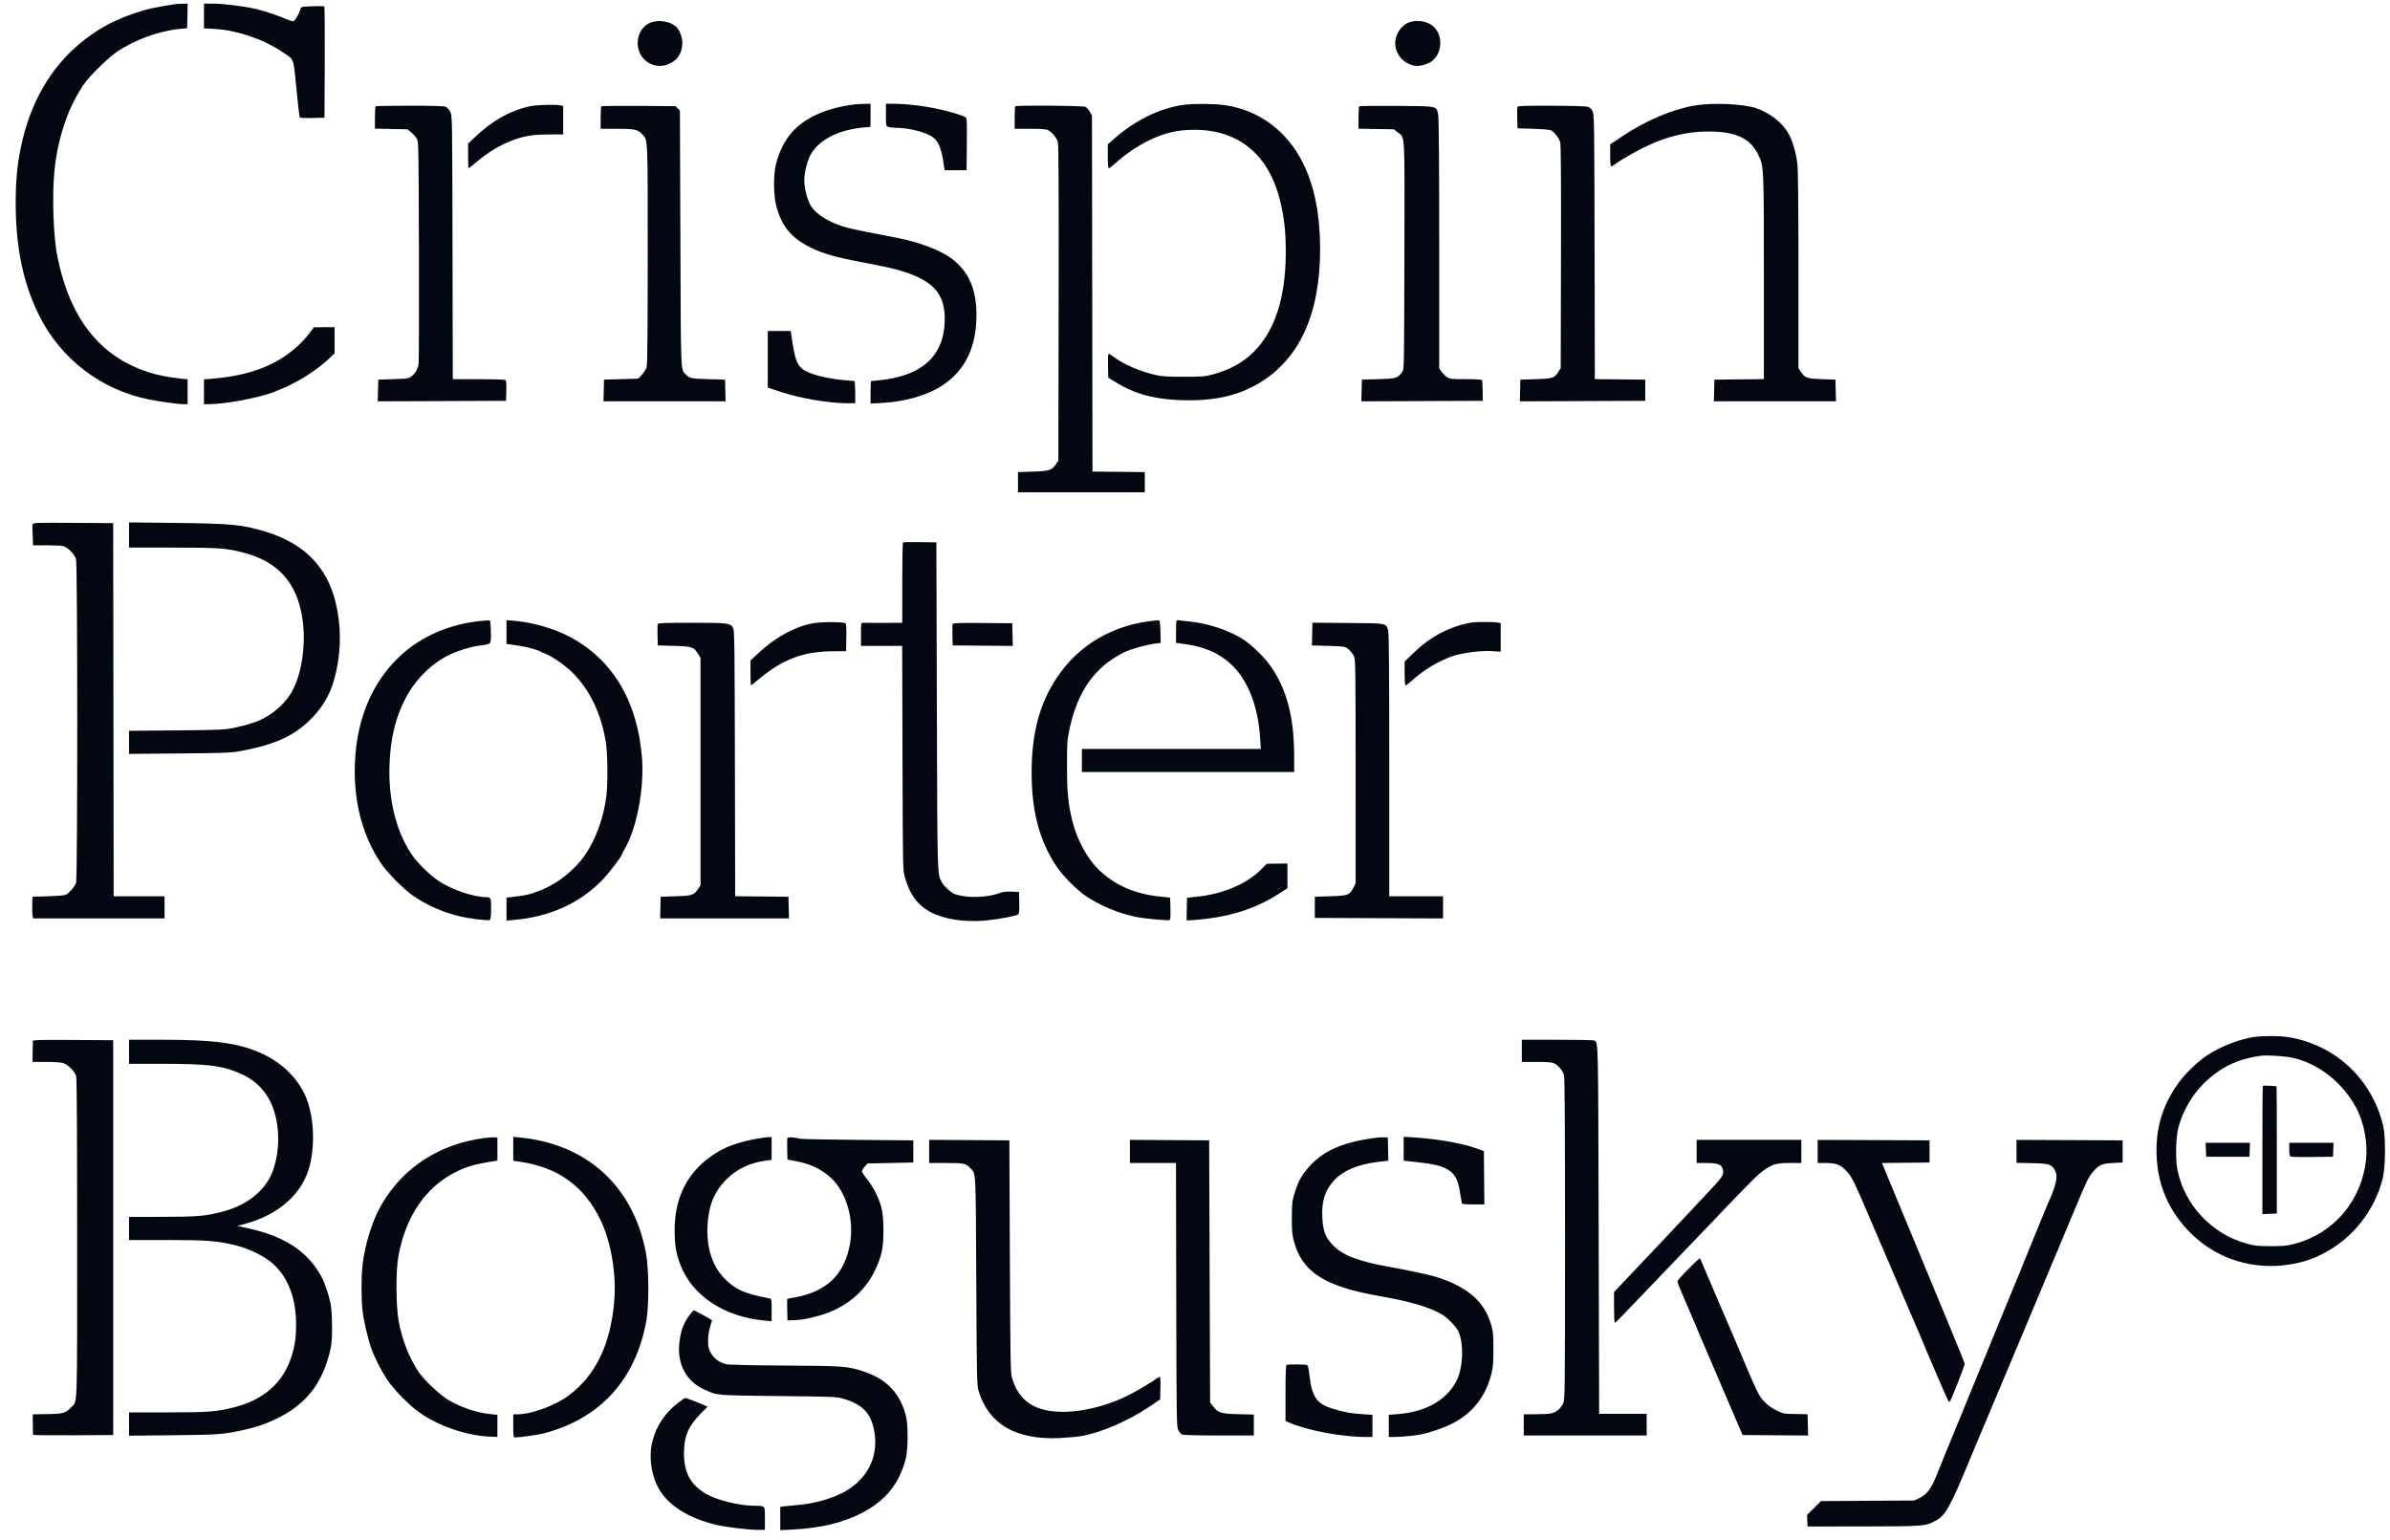 <svg width="104" height="67" viewBox="0 0 104 67" fill="none" xmlns="http://www.w3.org/2000/svg">
<path fill-rule="evenodd" clip-rule="evenodd" d="M7.579 0.186C6.675 0.333 6.395 0.395 5.931 0.551C5.029 0.853 4.444 1.154 3.755 1.671C2.398 2.687 1.46 4.164 1.002 6.003C0.771 6.931 0.683 7.717 0.683 8.827C0.683 10.781 1.01 12.341 1.712 13.746C2.649 15.621 4.398 16.96 6.453 17.377C6.975 17.482 7.737 17.588 7.987 17.589L8.164 17.59V17.049V16.508L7.903 16.48C7.31 16.417 6.853 16.326 6.433 16.188C4.341 15.501 3.052 13.866 2.504 11.206C2.318 10.303 2.257 8.459 2.377 7.353C2.535 5.902 3.017 4.538 3.706 3.593C3.963 3.241 4.72 2.507 5.081 2.26C5.847 1.737 6.914 1.347 7.83 1.257L8.144 1.226L8.155 0.692L8.167 0.157L7.925 0.163C7.792 0.166 7.637 0.176 7.579 0.186ZM8.875 0.696V1.234L9.345 1.26C10.298 1.314 11.435 1.695 12.237 2.231C12.831 2.628 12.756 2.446 12.895 3.828C12.962 4.494 13.024 5.063 13.035 5.093C13.049 5.133 13.182 5.144 13.587 5.135L14.121 5.123L14.131 2.716C14.137 1.392 14.128 0.296 14.111 0.281C14.093 0.265 13.857 0.262 13.587 0.273C13.098 0.293 13.095 0.294 13.07 0.403C13.027 0.585 12.839 0.906 12.767 0.922C12.73 0.93 12.604 0.895 12.487 0.844C12.152 0.698 11.574 0.5 11.204 0.406C10.731 0.285 9.738 0.157 9.268 0.157H8.875V0.696ZM28.337 0.973C27.891 1.132 27.648 1.657 27.789 2.159C27.939 2.695 28.495 2.993 29.02 2.819C29.444 2.677 29.69 2.332 29.69 1.875C29.69 1.607 29.571 1.299 29.412 1.155C29.167 0.933 28.68 0.851 28.337 0.973ZM61.266 0.993C60.988 1.117 60.765 1.431 60.72 1.76C60.649 2.275 61.036 2.778 61.568 2.863C61.797 2.9 62.169 2.787 62.352 2.627C62.782 2.248 62.78 1.483 62.349 1.127C62.08 0.905 61.597 0.845 61.266 0.993ZM37.026 4.563C36.028 4.713 35.235 5.041 34.685 5.532C34.241 5.928 33.936 6.465 33.762 7.155C33.649 7.606 33.658 8.514 33.781 8.974C33.995 9.777 34.37 10.269 35.067 10.664C35.614 10.974 36.179 11.153 37.288 11.368C38.747 11.65 38.906 11.687 39.399 11.848C40.744 12.287 41.206 12.931 41.095 14.207C40.976 15.563 40.041 16.353 38.333 16.54C38.11 16.564 37.917 16.584 37.905 16.584C37.893 16.584 37.882 16.804 37.882 17.072V17.561L38.373 17.535C39.4 17.483 40.381 17.195 41.035 16.756C42.007 16.102 42.488 15.097 42.49 13.713C42.492 12.572 42.148 11.797 41.395 11.242C40.897 10.876 39.969 10.528 38.99 10.34C37.742 10.101 37.208 9.993 36.921 9.922C36.175 9.736 35.528 9.356 35.283 8.957C35.136 8.718 34.998 8.182 34.998 7.847C34.998 7.55 35.12 7.033 35.248 6.78C35.594 6.101 36.476 5.64 37.611 5.545C37.749 5.534 37.866 5.524 37.872 5.523C37.878 5.522 37.882 5.295 37.882 5.018V4.515L37.579 4.52C37.413 4.523 37.163 4.542 37.026 4.563ZM38.551 4.998C38.551 5.478 38.552 5.482 38.658 5.522C38.717 5.545 38.883 5.563 39.027 5.563C39.569 5.563 40.357 5.774 40.615 5.988C40.867 6.197 40.972 6.484 41.085 7.271L41.105 7.407H41.582H42.059L42.071 6.366C42.078 5.794 42.074 5.271 42.062 5.205C42.042 5.092 42.011 5.075 41.602 4.945C40.794 4.689 39.682 4.515 38.847 4.515H38.551V4.998ZM51.52 4.56C50.495 4.694 49.392 5.231 48.477 6.042L48.206 6.281V6.802C48.206 7.152 48.221 7.323 48.252 7.323C48.278 7.323 48.42 7.211 48.57 7.073C48.928 6.745 49.504 6.352 49.954 6.13C50.656 5.784 51.233 5.646 51.981 5.648C53.911 5.65 55.223 6.744 55.709 8.755C55.883 9.477 55.95 10.08 55.95 10.948C55.952 12.936 55.482 14.399 54.547 15.323C54.076 15.787 53.523 16.09 52.761 16.298C52.442 16.386 52.319 16.395 51.508 16.395C50.781 16.395 50.546 16.38 50.275 16.317C49.571 16.152 48.87 15.845 48.429 15.508C48.297 15.407 48.24 15.383 48.225 15.423C48.213 15.454 48.209 15.694 48.215 15.958L48.227 16.437L48.654 16.695C49.485 17.195 50.454 17.422 51.751 17.422C52.953 17.421 53.901 17.193 54.745 16.7C56.538 15.651 57.444 13.684 57.444 10.836C57.444 9.317 57.19 8.06 56.679 7.056C55.981 5.682 54.784 4.799 53.317 4.578C52.884 4.512 51.956 4.503 51.52 4.56ZM73.809 4.582C72.82 4.736 71.655 5.224 70.599 5.927L70.067 6.282V6.761C70.067 7.072 70.082 7.239 70.111 7.239C70.135 7.239 70.216 7.194 70.289 7.139C70.504 6.978 71.018 6.678 71.467 6.451C72.432 5.962 73.375 5.722 74.33 5.723C75.528 5.724 76.154 6.011 76.502 6.72C76.757 7.238 76.754 7.184 76.754 12.061V16.499L75.678 16.51L74.602 16.521L74.59 16.993L74.578 17.464H77.235H79.892L79.88 16.993L79.868 16.521L79.275 16.5C78.621 16.477 78.546 16.45 78.353 16.165L78.259 16.027L78.259 11.769C78.259 8.923 78.243 7.387 78.212 7.134C78.152 6.642 77.995 6.102 77.828 5.815C77.541 5.32 77.019 4.913 76.402 4.703C75.874 4.523 74.576 4.462 73.809 4.582ZM23.086 4.62C22.216 4.796 21.395 5.261 20.61 6.02L20.369 6.252V6.787C20.369 7.082 20.379 7.323 20.39 7.323C20.402 7.323 20.548 7.208 20.715 7.068C21.245 6.621 21.724 6.329 22.282 6.114C22.788 5.919 23.184 5.854 23.891 5.851L24.507 5.849V5.229V4.61L24.377 4.583C24.157 4.54 23.374 4.562 23.086 4.62ZM16.343 4.627C16.328 4.642 16.315 4.868 16.315 5.127V5.599L17.022 5.613L17.729 5.626L17.889 5.756C17.977 5.828 18.087 5.95 18.133 6.028C18.215 6.168 18.217 6.258 18.229 10.885C18.236 13.478 18.23 15.697 18.216 15.817C18.188 16.054 18.074 16.254 17.89 16.392C17.786 16.469 17.697 16.482 17.117 16.5L16.461 16.521L16.449 16.993L16.438 17.465L19.229 17.454L22.02 17.443L22.032 17.006C22.041 16.685 22.03 16.561 21.991 16.536C21.961 16.517 21.434 16.501 20.82 16.501L19.703 16.5L19.691 10.77C19.68 5.135 19.678 5.036 19.596 4.872C19.55 4.78 19.465 4.681 19.408 4.653C19.331 4.614 18.921 4.6 17.837 4.6C17.031 4.599 16.358 4.612 16.343 4.627ZM26.167 4.626C26.151 4.642 26.137 4.869 26.137 5.13V5.605H26.849C27.627 5.605 27.746 5.631 27.944 5.841C28.196 6.111 28.186 5.881 28.185 11.068C28.185 14.324 28.171 15.86 28.14 15.971C28.115 16.061 28.023 16.211 27.934 16.306L27.774 16.479L27.029 16.5L26.284 16.521L26.272 16.993L26.26 17.464H28.917H31.574L31.562 16.993L31.55 16.521L30.819 16.5C30.066 16.479 29.993 16.463 29.831 16.284C29.617 16.047 29.629 16.367 29.607 10.394L29.586 4.811L29.491 4.716L29.395 4.62L27.796 4.608C26.916 4.602 26.183 4.61 26.167 4.626ZM44.18 4.627C44.165 4.642 44.152 4.869 44.152 5.13V5.605H44.823C45.327 5.605 45.523 5.62 45.611 5.666C45.78 5.753 45.98 5.998 46.033 6.18C46.065 6.292 46.075 8.331 46.066 13.193L46.054 20.047L45.951 20.197C45.766 20.469 45.67 20.5 44.946 20.523L44.298 20.544V20.984V21.424H47.057H49.816V20.984V20.544L48.677 20.533L47.539 20.522L47.528 12.78L47.517 5.039L47.426 4.869C47.376 4.776 47.286 4.677 47.225 4.649C47.107 4.595 44.233 4.574 44.18 4.627ZM59.145 4.626C59.129 4.642 59.115 4.868 59.115 5.127V5.6L59.885 5.613L60.655 5.626L60.815 5.755C61.149 6.022 61.123 5.567 61.112 11.123C61.101 16.051 61.1 16.076 61.015 16.191C60.812 16.462 60.762 16.477 59.98 16.5L59.262 16.521L59.25 16.993L59.238 17.465L61.879 17.454L64.521 17.443L64.517 17.014C64.514 16.778 64.501 16.566 64.487 16.542C64.471 16.517 64.191 16.5 63.78 16.5C63.141 16.5 63.09 16.494 62.958 16.405C62.88 16.352 62.774 16.246 62.722 16.168L62.627 16.027V10.633C62.627 7.142 62.611 5.16 62.584 5.014C62.505 4.599 62.607 4.622 60.774 4.608C59.894 4.602 59.161 4.61 59.145 4.626ZM66.031 4.653C66.019 4.684 66.014 4.906 66.021 5.147L66.033 5.584L66.723 5.605C67.149 5.618 67.446 5.645 67.501 5.677C67.653 5.764 67.846 6.016 67.892 6.188C67.922 6.302 67.933 7.872 67.925 11.186L67.914 16.018L67.819 16.171C67.644 16.453 67.573 16.477 66.827 16.5L66.158 16.521L66.147 16.993L66.135 17.465L68.863 17.454L71.592 17.443V16.982V16.521L70.496 16.51L69.399 16.499L69.388 10.748C69.377 5.271 69.373 4.99 69.3 4.843C69.253 4.748 69.178 4.673 69.104 4.647C69.035 4.623 68.372 4.603 67.519 4.601C66.322 4.597 66.048 4.607 66.031 4.653ZM13.473 14.495C13.369 14.635 13.153 14.872 12.992 15.023C12.062 15.891 10.899 16.341 9.22 16.482L8.875 16.511V17.05V17.59H9.074C9.752 17.59 11.143 17.338 11.831 17.091C12.811 16.739 13.776 16.149 14.424 15.506L14.559 15.372V14.804V14.237L14.11 14.239L13.661 14.241L13.473 14.495ZM33.41 15.636V16.866L33.985 17.058C34.823 17.336 36.076 17.548 36.889 17.548H37.214V17.066C37.214 16.801 37.198 16.584 37.179 16.584C37.16 16.584 36.939 16.564 36.688 16.539C35.864 16.458 35.167 16.267 34.912 16.052C34.655 15.835 34.585 15.614 34.429 14.541L34.409 14.405H33.91H33.41V15.636ZM1.421 22.817C1.409 22.858 1.405 22.947 1.411 23.017C1.417 23.086 1.425 23.275 1.428 23.437L1.435 23.731L2.01 23.73C2.326 23.73 2.652 23.744 2.735 23.761C2.933 23.803 3.243 24.109 3.308 24.328C3.378 24.56 3.38 38.212 3.31 38.421C3.262 38.567 3.026 38.846 2.877 38.933C2.827 38.963 2.517 38.991 2.104 39.003L1.415 39.024L1.404 39.359C1.397 39.544 1.403 39.756 1.415 39.831L1.439 39.967H4.3H7.161V39.485V39.003H6.054H4.946L4.936 30.884L4.925 22.765L3.183 22.754C1.55 22.744 1.44 22.748 1.421 22.817ZM5.615 23.281V23.828L7.497 23.83C9.517 23.832 9.822 23.853 10.565 24.041C12.09 24.427 12.924 25.352 13.16 26.922C13.337 28.101 13.109 29.49 12.615 30.242C12.307 30.71 11.797 31.133 11.263 31.36C11.003 31.472 10.601 31.587 10.158 31.679C9.768 31.759 9.558 31.768 7.673 31.785L5.615 31.803V32.306V32.809L7.82 32.789C9.837 32.771 10.065 32.761 10.5 32.68C12.007 32.399 12.873 31.99 13.604 31.215C14.142 30.645 14.437 30.076 14.623 29.253C14.852 28.238 14.844 27.183 14.599 26.193C14.22 24.657 13.229 23.654 11.592 23.148C10.562 22.831 10.093 22.784 7.611 22.756L5.615 22.734V23.281ZM39.291 23.609C39.275 23.625 39.262 24.418 39.262 25.37V27.102L38.457 27.107C38.015 27.109 37.61 27.108 37.559 27.104C37.466 27.096 37.465 27.103 37.465 27.602V28.108H38.361H39.258L39.272 32.979C39.285 37.844 39.285 37.851 39.377 38.178C39.583 38.912 39.898 39.354 40.437 39.661C41.03 39.999 41.966 40.149 42.909 40.057C43.484 40 44.227 39.859 44.309 39.791C44.349 39.757 44.361 39.623 44.352 39.28L44.34 38.815L44.013 38.802C43.762 38.793 43.632 38.81 43.455 38.877C43.091 39.013 42.472 39.07 42.016 39.01C41.806 38.981 41.579 38.93 41.511 38.895C41.333 38.802 41.064 38.548 40.987 38.399C40.78 37.998 40.791 38.361 40.767 30.727L40.746 23.603L40.032 23.592C39.64 23.585 39.306 23.593 39.291 23.609ZM20.934 27.021C19.546 27.157 18.291 27.708 17.367 28.587C16.107 29.787 15.437 31.512 15.437 33.562C15.437 35.072 15.815 36.413 16.555 37.535C16.843 37.971 17.557 38.696 17.992 38.993C18.579 39.394 19.28 39.703 19.993 39.874C20.399 39.972 21.21 40.074 21.302 40.039C21.349 40.02 21.364 39.922 21.369 39.6C21.376 39.089 21.362 39.045 21.185 39.045C20.618 39.045 19.657 38.719 19.078 38.331C18.684 38.067 18.138 37.525 17.897 37.159C17.144 36.016 16.825 34.47 16.984 32.738C17.066 31.857 17.272 31.115 17.631 30.419C18.056 29.593 18.729 28.914 19.521 28.512C19.875 28.333 20.439 28.155 20.817 28.103C21.408 28.022 21.367 28.068 21.359 27.496C21.355 27.207 21.334 27.001 21.31 26.997C21.287 26.992 21.117 27.003 20.934 27.021ZM22.041 27.505V28.02L22.177 28.041C22.252 28.052 22.454 28.081 22.626 28.107C22.921 28.149 23.433 28.293 23.525 28.358C23.548 28.375 23.646 28.419 23.744 28.457C24.054 28.578 24.613 28.97 24.931 29.289C25.681 30.044 26.178 31.097 26.369 32.34C26.443 32.818 26.453 34.097 26.388 34.629C26.269 35.593 25.917 36.556 25.432 37.243C25 37.856 24.29 38.427 23.612 38.707C23.133 38.905 22.949 38.954 22.47 39.012L22.041 39.063V39.563V40.062L22.365 40.034C23.906 39.899 25.197 39.322 26.18 38.327C26.478 38.026 27.057 37.272 27.057 37.186C27.057 37.173 27.11 37.073 27.175 36.962C27.71 36.053 28.042 34.306 27.935 32.966C27.738 30.506 26.657 28.701 24.785 27.708C24.084 27.337 23.118 27.066 22.282 27.007L22.041 26.991V27.505ZM50.255 27.005C48.436 27.18 46.925 28.066 45.97 29.518C45.233 30.638 44.893 31.923 44.891 33.597C44.888 35.299 45.23 36.594 45.976 37.709C46.244 38.109 46.855 38.725 47.245 38.989C47.864 39.408 48.68 39.749 49.419 39.899C49.786 39.974 50.807 40.072 50.888 40.041C50.931 40.025 50.941 39.912 50.931 39.541L50.919 39.062L50.423 39.01C49.341 38.896 48.439 38.484 47.757 37.794C47.3 37.332 46.877 36.548 46.685 35.808C46.484 35.033 46.432 34.532 46.431 33.367C46.431 32.281 46.436 32.214 46.549 31.691C46.834 30.376 47.366 29.462 48.221 28.813C48.408 28.671 48.719 28.481 48.912 28.39C49.249 28.231 49.888 28.053 50.308 28.001L50.508 27.977L50.496 27.491C50.489 27.208 50.467 27.001 50.443 26.997C50.42 26.994 50.335 26.997 50.255 27.005ZM51.201 27.005C51.186 27.02 51.174 27.245 51.174 27.505V27.977L51.373 28.002C52.254 28.112 52.822 28.318 53.343 28.715C54.218 29.383 54.739 30.584 54.838 32.162L54.865 32.592H50.971H47.078V33.095V33.597H51.697H56.315V32.904C56.315 31.215 55.995 29.992 55.29 28.988C55.025 28.611 54.515 28.108 54.142 27.855C53.531 27.442 52.547 27.113 51.697 27.039C51.536 27.025 51.364 27.005 51.316 26.996C51.268 26.986 51.216 26.99 51.201 27.005ZM35.368 27.124C34.578 27.273 33.736 27.735 33.003 28.421L32.658 28.744V29.285C32.658 29.582 32.667 29.826 32.679 29.826C32.691 29.826 32.836 29.711 33.003 29.571C34.034 28.701 34.939 28.355 36.211 28.342L36.817 28.336L36.828 27.754C36.836 27.39 36.824 27.155 36.796 27.128C36.726 27.058 35.732 27.055 35.368 27.124ZM64.048 27.088C63.46 27.181 62.803 27.441 62.297 27.78C61.931 28.026 61.795 28.138 61.404 28.517L61.122 28.79V29.308C61.122 29.655 61.137 29.826 61.167 29.826C61.193 29.826 61.328 29.722 61.468 29.594C61.967 29.142 62.623 28.752 63.224 28.549C63.654 28.405 64.478 28.302 64.936 28.335L65.302 28.362V27.738V27.113L65.145 27.087C64.979 27.06 64.224 27.06 64.048 27.088ZM28.621 27.157C28.61 27.188 28.606 27.409 28.612 27.65L28.624 28.087L29.336 28.108C30.133 28.131 30.192 28.152 30.39 28.478L30.484 28.632L30.484 33.581L30.484 38.53L30.39 38.668C30.193 38.958 30.129 38.98 29.405 39.003L28.75 39.024L28.738 39.496L28.726 39.967H31.529H34.332L34.321 39.496L34.309 39.024L33.15 39.013L31.991 39.002L31.979 33.23C31.97 28.404 31.959 27.44 31.91 27.345C31.791 27.112 31.717 27.102 30.111 27.102C28.935 27.102 28.638 27.113 28.621 27.157ZM41.453 27.157C41.442 27.188 41.438 27.409 41.444 27.65L41.456 28.087L42.764 28.098L44.071 28.109L44.059 27.616L44.047 27.123L42.761 27.112C41.721 27.103 41.471 27.112 41.453 27.157ZM57.105 27.299C57.103 27.41 57.098 27.632 57.094 27.794L57.088 28.087L57.802 28.108C58.511 28.129 58.517 28.13 58.674 28.25C58.761 28.316 58.867 28.448 58.91 28.543C58.985 28.708 58.988 28.919 58.989 33.578L58.99 38.441L58.896 38.625C58.728 38.954 58.662 38.979 57.89 39.003L57.214 39.024V39.485V39.946L60.004 39.957L62.794 39.968V39.485V39.003H61.623H60.453V33.298C60.453 29.111 60.44 27.551 60.405 27.433C60.309 27.112 60.378 27.125 58.651 27.111L57.109 27.098L57.105 27.299ZM54.895 37.821C54.276 38.45 53.248 38.895 52.135 39.017L51.655 39.069L51.643 39.56L51.631 40.051L51.768 40.051C51.844 40.051 52.159 40.022 52.47 39.987C53.697 39.847 54.76 39.478 55.697 38.864L56.023 38.651V38.115V37.578L55.573 37.583L55.124 37.588L54.895 37.821ZM98.092 45.126C97.444 45.219 96.611 45.547 96.024 45.937C95.63 46.2 95.079 46.733 94.804 47.117C94.135 48.05 93.836 48.972 93.84 50.087C93.844 51.526 94.365 52.74 95.403 53.735C96.522 54.807 98.061 55.277 99.633 55.028C100.187 54.94 100.598 54.807 101.084 54.559C102.364 53.905 103.332 52.687 103.683 51.286C103.806 50.792 103.817 49.46 103.701 48.98C103.215 46.971 101.648 45.495 99.629 45.142C99.246 45.075 98.499 45.067 98.092 45.126ZM1.43 45.299C1.428 45.328 1.423 45.545 1.42 45.781L1.414 46.211L1.994 46.211C2.322 46.211 2.647 46.233 2.741 46.261C2.954 46.325 3.258 46.627 3.314 46.831C3.343 46.934 3.357 49.286 3.357 53.891C3.358 61.462 3.374 60.955 3.115 61.226C2.853 61.501 2.768 61.526 2.067 61.538L1.424 61.549L1.428 61.978C1.43 62.214 1.433 62.422 1.434 62.439C1.434 62.457 2.22 62.466 3.18 62.46L4.925 62.449V53.859V45.268L3.18 45.257C1.8 45.248 1.434 45.257 1.43 45.299ZM5.615 45.771V46.295L7.005 46.295C8.913 46.295 9.556 46.361 10.244 46.629C10.866 46.871 11.242 47.151 11.572 47.614C12.163 48.444 12.279 49.919 11.842 51.032C11.54 51.801 10.76 52.432 9.782 52.7C8.953 52.928 8.651 52.954 6.837 52.956L5.615 52.958V53.461V53.963H7.243C9.003 53.963 9.436 53.996 10.254 54.194C10.836 54.335 11.521 54.672 11.872 54.989C12.542 55.595 12.885 56.497 12.885 57.651C12.885 58.199 12.83 58.575 12.682 59.038C12.315 60.182 11.467 60.926 10.159 61.252C9.412 61.437 9.048 61.464 7.287 61.464H5.615V61.971V62.478L7.527 62.459C9.53 62.439 9.755 62.422 10.651 62.217C11.173 62.098 11.508 61.985 11.947 61.781C13.326 61.139 14.068 60.186 14.398 58.636C14.477 58.266 14.464 57.08 14.377 56.694C14.277 56.248 14.113 55.778 13.964 55.514C13.354 54.432 12.358 53.788 10.76 53.445L10.326 53.351L10.677 53.256C12.139 52.858 13.16 51.944 13.471 50.754C13.711 49.835 13.663 48.679 13.351 47.844C13.036 47.001 12.33 46.278 11.41 45.855C10.412 45.395 9.368 45.248 7.088 45.248L5.615 45.247V45.771ZM66.221 45.729V46.211H66.849C67.282 46.211 67.52 46.228 67.613 46.267C67.791 46.342 68.003 46.589 68.058 46.786C68.088 46.894 68.101 49.179 68.101 53.922C68.1 60.6 68.097 60.906 68.023 61.068C67.981 61.161 67.886 61.288 67.812 61.351C67.617 61.516 67.485 61.541 66.796 61.545L66.305 61.548V62.009V62.47H68.98H71.655L71.655 61.999V61.527H70.62H69.586L69.565 53.498C69.543 45.024 69.552 45.408 69.377 45.279C69.354 45.262 68.634 45.248 67.778 45.248L66.221 45.247V45.729ZM99.721 46.024C100.85 46.257 101.905 47.072 102.514 48.181C102.866 48.822 103.041 49.728 102.957 50.479C102.76 52.249 101.564 53.665 99.88 54.12C99.521 54.217 99.392 54.23 98.823 54.23C98.257 54.23 98.124 54.217 97.773 54.122C96.243 53.708 95.034 52.413 94.745 50.879C94.658 50.414 94.682 49.477 94.793 49.06C94.979 48.359 95.393 47.643 95.902 47.145C96.62 46.442 97.401 46.067 98.405 45.943C98.662 45.912 99.397 45.956 99.721 46.024ZM98.466 47.254C98.455 47.264 98.447 48.524 98.447 50.054V52.835L98.761 52.823L99.075 52.811L99.075 50.049C99.075 48.53 99.07 47.283 99.064 47.277C99.044 47.256 98.484 47.235 98.466 47.254ZM21.08 49.524C19.125 49.782 17.562 50.79 16.613 52.404C16.208 53.093 15.875 54.148 15.774 55.062C15.718 55.577 15.717 56.486 15.773 57.014C15.82 57.46 16.021 58.32 16.174 58.729C16.325 59.133 16.589 59.646 16.847 60.038C17.126 60.461 17.799 61.15 18.239 61.461C19.09 62.063 20.301 62.478 21.331 62.52L21.644 62.533V62.051V61.569L21.341 61.539C20.754 61.48 20.062 61.249 19.525 60.933C19.131 60.701 18.425 60.031 18.187 59.662C17.783 59.037 17.494 58.288 17.348 57.491C17.229 56.833 17.22 55.337 17.332 54.697C17.638 52.945 18.528 51.642 19.862 50.988C20.281 50.783 20.646 50.672 21.205 50.579L21.644 50.506V50.003V49.501L21.498 49.494C21.417 49.491 21.229 49.504 21.08 49.524ZM22.334 49.993V50.513L22.679 50.565C24.292 50.809 25.416 51.626 26.119 53.066C26.595 54.042 26.833 55.459 26.725 56.666C26.559 58.508 25.933 59.815 24.797 60.691C24.194 61.157 23.143 61.548 22.497 61.548H22.334V62.051C22.334 62.453 22.345 62.554 22.392 62.554C22.619 62.554 23.371 62.452 23.631 62.385C26.114 61.753 27.687 60.02 28.133 57.427C28.247 56.759 28.235 55.199 28.109 54.529C27.566 51.631 25.549 49.785 22.616 49.5L22.334 49.473V49.993ZM33.243 49.506C32.105 49.669 31.39 49.946 30.727 50.48C29.817 51.212 29.356 52.242 29.356 53.539C29.356 54.166 29.421 54.557 29.606 55.04C30.12 56.382 31.512 57.307 33.254 57.466L33.577 57.495V57.008C33.577 56.536 33.574 56.521 33.483 56.503C32.384 56.293 31.997 56.121 31.52 55.631C30.995 55.091 30.741 54.298 30.787 53.344C30.829 52.467 31.076 51.86 31.612 51.323C32.068 50.866 32.647 50.594 33.358 50.503L33.577 50.474V49.977V49.48L33.462 49.485C33.399 49.488 33.3 49.498 33.243 49.506ZM34.264 49.534C34.253 49.565 34.248 49.786 34.255 50.027L34.267 50.463L34.55 50.515C35.242 50.64 35.724 50.862 36.152 51.252C36.827 51.867 37.174 53.058 36.988 54.124C36.758 55.442 35.997 56.193 34.624 56.454C34.434 56.49 34.271 56.52 34.261 56.52C34.251 56.52 34.249 56.732 34.255 56.991L34.267 57.462L34.601 57.45C34.963 57.437 35.568 57.3 36.026 57.127C36.953 56.778 37.678 56.125 38.075 55.283C38.371 54.657 38.445 54.305 38.442 53.544C38.438 52.786 38.381 52.493 38.132 51.961C38.041 51.765 37.862 51.477 37.736 51.32C37.61 51.163 37.506 51.005 37.506 50.97C37.506 50.935 37.561 50.844 37.628 50.769L37.75 50.632L38.746 50.611L39.742 50.59V50.108V49.626L37.318 49.605C35.985 49.593 34.866 49.571 34.831 49.556C34.797 49.541 34.66 49.517 34.527 49.504C34.347 49.485 34.28 49.493 34.264 49.534ZM59.931 49.506C58.469 49.687 57.588 50.064 56.961 50.779C56.622 51.165 56.491 51.405 56.33 51.938C56.229 52.27 56.217 52.377 56.214 52.979C56.211 53.508 56.227 53.715 56.29 53.963C56.642 55.355 57.633 55.993 60.098 56.415C61.368 56.632 62.301 56.915 62.796 57.233C63.017 57.376 63.347 57.718 63.444 57.908C63.702 58.408 63.677 59.483 63.394 60.06C62.972 60.921 62.053 61.447 60.808 61.541L60.432 61.569V62.051V62.533L60.599 62.536C60.862 62.541 61.579 62.476 61.832 62.424C62.245 62.34 62.849 62.13 63.212 61.943C64.078 61.496 64.652 60.766 64.892 59.809C64.972 59.488 64.986 59.323 64.985 58.699C64.984 58.02 64.975 57.937 64.87 57.593C64.571 56.62 63.834 55.991 62.501 55.57C62.207 55.477 61.296 55.281 60.495 55.138C59.112 54.891 58.444 54.637 58.008 54.195C57.676 53.858 57.567 53.571 57.539 52.958C57.507 52.263 57.658 51.796 58.057 51.364C58.453 50.936 59.103 50.664 59.98 50.562L60.414 50.512L60.402 50.006L60.39 49.501L60.223 49.495C60.131 49.492 59.999 49.497 59.931 49.506ZM61.08 49.989V50.51L61.717 50.58C63.061 50.728 63.392 50.968 63.534 51.897C63.568 52.123 63.603 52.332 63.612 52.361C63.623 52.398 63.76 52.413 64.11 52.413H64.592L64.581 51.253L64.57 50.093L64.236 49.971C63.636 49.753 62.547 49.562 61.529 49.498L61.08 49.469V49.989ZM40.432 50.108V50.611H41.166C41.96 50.611 42.03 50.627 42.235 50.848C42.472 51.105 42.457 50.815 42.482 55.723C42.502 59.904 42.51 60.29 42.578 60.514C43.019 61.976 44.188 62.663 46.096 62.582C46.417 62.568 46.842 62.53 47.039 62.497C47.895 62.354 49.085 61.842 50.004 61.223L50.484 60.899L50.496 60.406C50.503 60.135 50.491 59.914 50.47 59.914C50.45 59.914 50.388 59.948 50.333 59.989C50.189 60.099 49.656 60.421 49.293 60.619C47.979 61.334 46.328 61.625 45.322 61.32C44.664 61.12 44.257 60.693 44.042 59.977C43.972 59.742 43.965 59.383 43.944 54.676L43.922 49.626L42.177 49.615L40.432 49.604V50.108ZM49.168 50.108V50.611H50.17H51.172L51.184 56.342C51.194 61.733 51.199 62.081 51.269 62.231C51.311 62.321 51.389 62.407 51.45 62.43C51.511 62.453 52.194 62.47 53.058 62.47H54.56V62.014V61.558L53.88 61.542C53.117 61.523 53.004 61.486 52.772 61.181L52.658 61.031L52.637 55.328L52.616 49.626L50.892 49.615L49.168 49.604V50.108ZM73.828 50.108V50.611L74.257 50.611C74.758 50.611 74.927 50.679 74.971 50.9C75.019 51.142 74.993 51.18 74.165 52.06C73.968 52.269 73.563 52.702 73.264 53.02C72.965 53.339 72.655 53.67 72.574 53.755C72.494 53.84 72.315 54.029 72.177 54.176C71.92 54.451 71.359 55.043 70.641 55.798L70.234 56.227V56.897C70.234 57.266 70.249 57.567 70.268 57.567C70.287 57.567 70.441 57.421 70.609 57.242C70.778 57.064 71.163 56.663 71.463 56.352C71.987 55.811 73.436 54.297 74.454 53.23C76.24 51.356 76.517 51.081 76.805 50.891C77.169 50.651 77.325 50.611 77.888 50.611H78.384V50.108V49.605H76.106H73.828V50.108ZM79.095 50.108V50.611L79.46 50.612C79.896 50.613 80.078 50.682 80.335 50.946C80.578 51.194 80.66 51.362 81.511 53.356C81.924 54.324 82.292 55.182 82.329 55.262C82.365 55.343 82.511 55.682 82.653 56.017C83.087 57.041 83.301 57.538 83.391 57.735C83.438 57.839 83.522 58.036 83.578 58.175C83.806 58.745 84.754 60.944 84.788 60.982C84.811 61.009 84.838 61.001 84.864 60.961C84.937 60.844 85.49 59.432 85.49 59.362C85.49 59.324 85.422 59.136 85.34 58.943C85.258 58.751 85.166 58.528 85.136 58.447C85.105 58.367 84.954 57.999 84.8 57.63C84.645 57.261 84.457 56.809 84.382 56.624C84.307 56.44 84.151 56.063 84.036 55.786C83.921 55.51 83.601 54.736 83.325 54.068C83.048 53.4 82.65 52.438 82.439 51.931C82.229 51.424 82.021 50.92 81.977 50.811L81.897 50.612L82.93 50.601L83.964 50.59V50.108V49.626L81.529 49.615L79.095 49.605V50.108ZM87.747 50.104V50.604L88.426 50.618C89.193 50.634 89.296 50.67 89.439 50.973C89.555 51.218 89.472 51.576 89.107 52.392C89.076 52.461 88.944 52.782 88.812 53.104C88.681 53.427 88.442 54.011 88.282 54.403C88.122 54.795 87.935 55.257 87.866 55.43C87.797 55.603 87.716 55.801 87.684 55.87C87.634 55.982 87.41 56.526 87.141 57.19C86.982 57.58 84.861 62.751 84.622 63.329C84.499 63.629 84.351 63.993 84.295 64.139C84.051 64.769 83.858 65.034 83.527 65.19L83.295 65.299L81.268 65.311L79.241 65.324L78.936 65.626L78.632 65.927L78.644 66.179L78.656 66.43L81.08 66.427C83.728 66.424 83.788 66.419 84.239 66.173C84.654 65.947 84.865 65.57 85.679 63.602C85.788 63.337 85.958 62.931 86.056 62.701C86.324 62.072 87.367 59.594 87.484 59.306C87.585 59.059 88.064 57.919 88.707 56.394C88.887 55.968 89.131 55.383 89.251 55.095C89.37 54.807 89.572 54.326 89.699 54.026C89.827 53.727 90.098 53.078 90.303 52.584C90.794 51.399 90.888 51.208 91.094 50.973C91.345 50.688 91.462 50.638 91.947 50.612L92.365 50.59V50.108V49.626L90.056 49.615L87.747 49.605V50.104ZM95.99 50.035L96.002 50.339H96.942H97.883L97.895 50.035L97.907 49.731H96.942H95.977L95.99 50.035ZM99.617 50.02C99.617 50.244 99.632 50.314 99.683 50.334C99.719 50.348 100.147 50.355 100.634 50.349L101.519 50.339L101.531 50.035L101.544 49.731H100.58H99.617V50.02ZM73.462 55.232C73.204 55.491 72.992 55.732 72.992 55.766C72.992 55.801 73.079 56.027 73.184 56.269C73.373 56.699 73.555 57.127 73.872 57.882C73.959 58.089 74.435 59.202 74.929 60.354L75.827 62.449L77.253 62.46L78.68 62.471L78.668 62.007L78.656 61.543L78.131 61.535C77.616 61.527 77.601 61.524 77.289 61.37C77.065 61.259 76.906 61.142 76.748 60.969C76.518 60.719 76.479 60.638 75.52 58.363C75.447 58.191 75.217 57.653 75.008 57.169C74.5 55.989 74.105 55.062 74.039 54.896C74.01 54.821 73.973 54.76 73.958 54.76C73.944 54.76 73.72 54.972 73.462 55.232ZM30.012 57.221C29.733 57.606 29.635 57.868 29.566 58.413C29.448 59.346 29.858 60.12 30.658 60.475C31.241 60.733 31.121 60.723 33.87 60.753C36.312 60.779 36.409 60.783 36.705 60.872C37.52 61.116 37.875 61.474 38.029 62.205C38.271 63.346 37.762 64.388 36.687 64.952C36.161 65.227 35.44 65.429 34.762 65.489C34.467 65.515 34.164 65.545 34.089 65.555L33.953 65.575V66.082V66.59L34.465 66.564C35.732 66.501 36.72 66.261 37.562 65.811C38.553 65.282 39.13 64.559 39.411 63.493C39.519 63.086 39.522 61.979 39.417 61.59C39.153 60.616 38.578 60.015 37.598 59.691C36.876 59.451 36.75 59.442 34.163 59.426C32.644 59.417 31.731 59.396 31.605 59.366C31.301 59.295 31.066 59.122 30.929 58.87C30.827 58.681 30.81 58.605 30.812 58.329C30.814 58.128 30.846 57.905 30.899 57.735C30.946 57.585 30.985 57.46 30.985 57.457C30.987 57.44 30.228 57.022 30.196 57.022C30.174 57.022 30.092 57.112 30.012 57.221ZM55.991 59.396C55.951 59.413 55.939 59.7 55.939 60.629V61.84L56.096 61.907C56.932 62.266 58.451 62.545 59.513 62.535L59.722 62.533V62.051V61.569L59.304 61.544C58.782 61.512 58.451 61.45 57.951 61.29C57.284 61.076 57.085 60.777 56.977 59.826C56.94 59.501 56.916 59.414 56.859 59.399C56.757 59.372 56.053 59.37 55.991 59.396ZM29.497 61.056C28.927 61.498 28.558 62.055 28.388 62.729C28.21 63.431 28.357 64.326 28.745 64.912C29.194 65.59 30.05 66.097 31.195 66.364C31.62 66.463 32.581 66.577 32.99 66.577H33.285V66.079C33.285 65.506 33.304 65.531 32.846 65.529C32.181 65.527 31.167 65.278 30.714 65.004C30.032 64.593 29.758 64.081 29.763 63.224C29.768 62.493 29.954 62.06 30.505 61.503L30.79 61.215L30.585 61.126C30.299 61.001 29.863 60.836 29.819 60.836C29.799 60.836 29.654 60.935 29.497 61.056Z" fill="#030712"/>
</svg>
